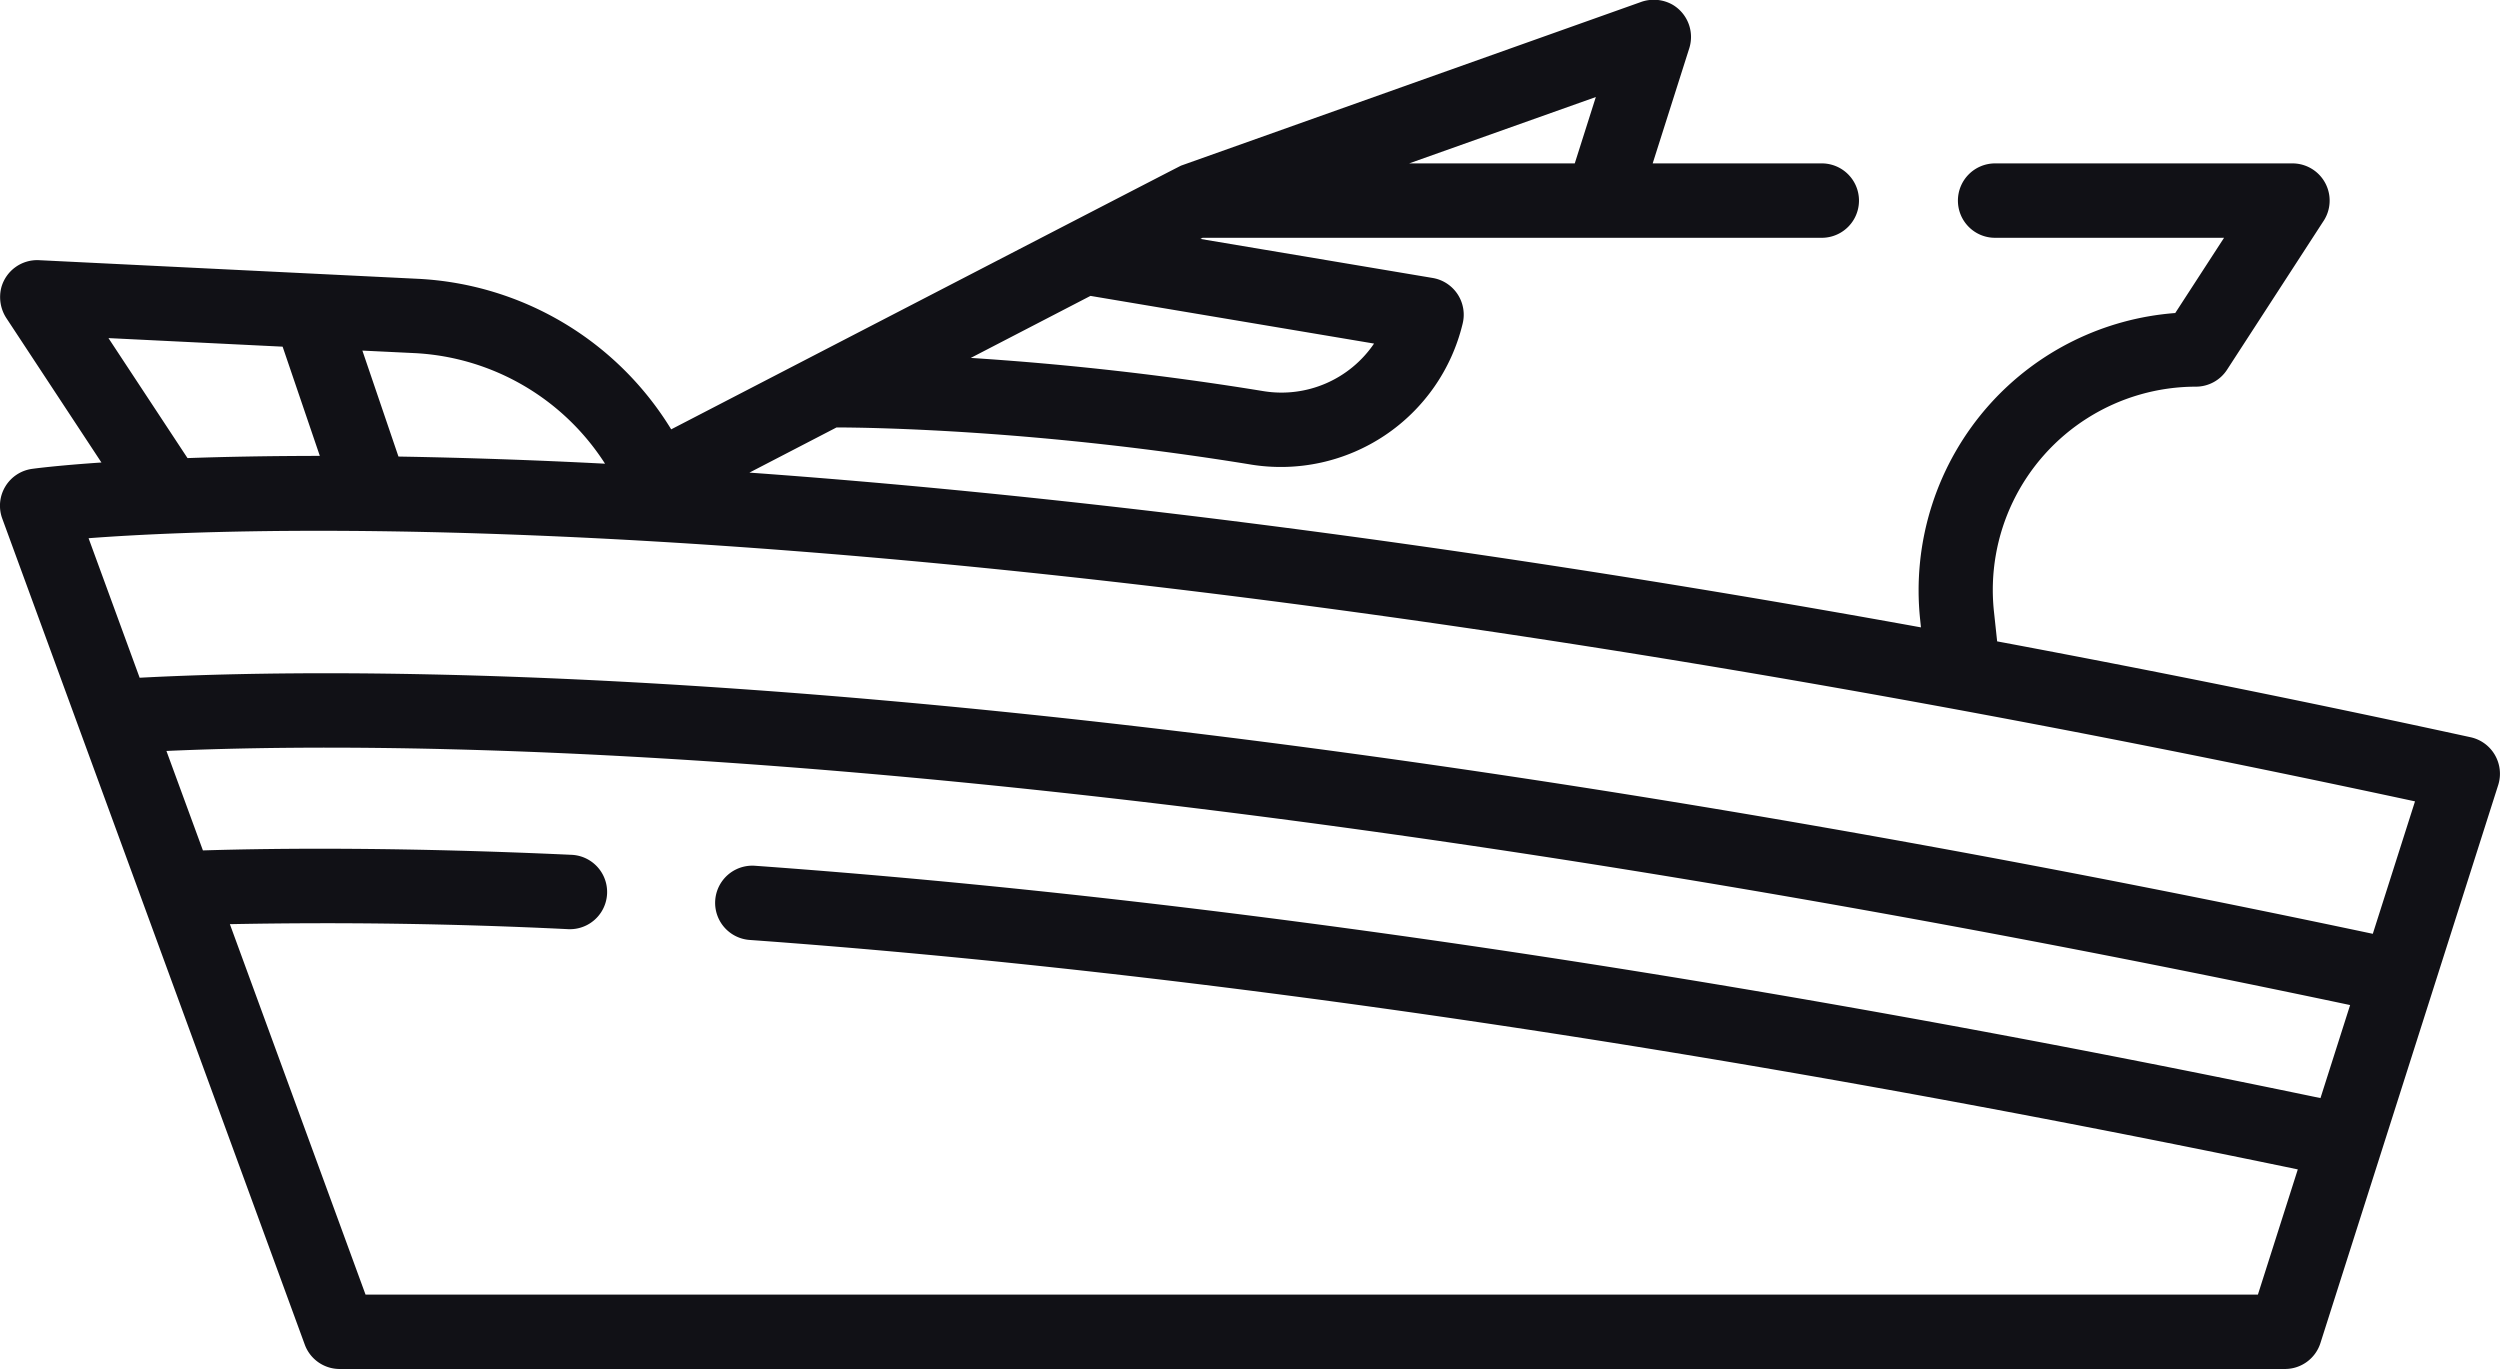 <svg xmlns="http://www.w3.org/2000/svg" width="42" height="23"><path fill-rule="evenodd" fill="#111116" d="M41.915 12.685a.626.626 0 00-.407-.299 275.714 275.714 0 00-7.956-1.611l-.053-.495a3.415 3.415 0 013.392-3.784.624.624 0 00.523-.284l1.612-2.485a.625.625 0 00-.513-.982h-4.996a.625.625 0 00-.624.625c0 .346.279.625.624.625h3.847l-.82 1.264a4.658 4.658 0 00-3.118 1.535 4.683 4.683 0 00-1.167 3.619l.013.127c-8.468-1.535-15.015-2.265-19.682-2.6l1.464-.759c.648.002 3.43.046 6.976.626a3.141 3.141 0 003.542-2.368.626.626 0 00-.502-.769l-3.903-.656.036-.019h10.403a.625.625 0 000-1.25h-2.841L28.38.81a.629.629 0 00-.279-.73.64.64 0 00-.542-.043l-7.716 2.745c-.027.009-8.567 4.431-8.567 4.431a5.295 5.295 0 00-4.235-2.528L.655 4.371a.625.625 0 00-.631.452.648.648 0 00.09.532l1.59 2.415c-.74.05-1.122.101-1.165.107a.625.625 0 00-.501.835L5.12 22.589c.09.246.324.41.586.41h32.682a.625.625 0 00.595-.435l2.987-9.376a.628.628 0 00-.055-.503zM23.084 5.772a1.88 1.88 0 01-1.853.8 50.773 50.773 0 00-4.922-.559l2.011-1.042 4.764.801zm3.372-3.027h-2.782L26.81 1.63l-.354 1.115zM10.164 7.789l-.002.001a100.931 100.931 0 00-3.468-.12l-.606-1.78.892.043a4.043 4.043 0 013.184 1.856zM1.822 5.68l2.926.144.625 1.835c-.859.001-1.599.015-2.223.037L1.822 5.68zm36.111 16.069H6.141l-2.279-6.223a83.238 83.238 0 015.684.084.624.624 0 00.057-1.249c-2.745-.126-4.817-.116-6.194-.074l-.613-1.671c4.718-.209 16.331-.032 36.686 4.269l-.498 1.563c-9.774-2.037-18.615-3.35-26.299-3.903a.624.624 0 10-.092 1.246c7.596.548 16.339 1.843 26.01 3.855l-.67 2.103zm1.93-6.061c-21.144-4.477-32.998-4.54-37.517-4.302l-.858-2.344c3.084-.234 15.42-.672 39.084 4.421l-.709 2.225z"/></svg>